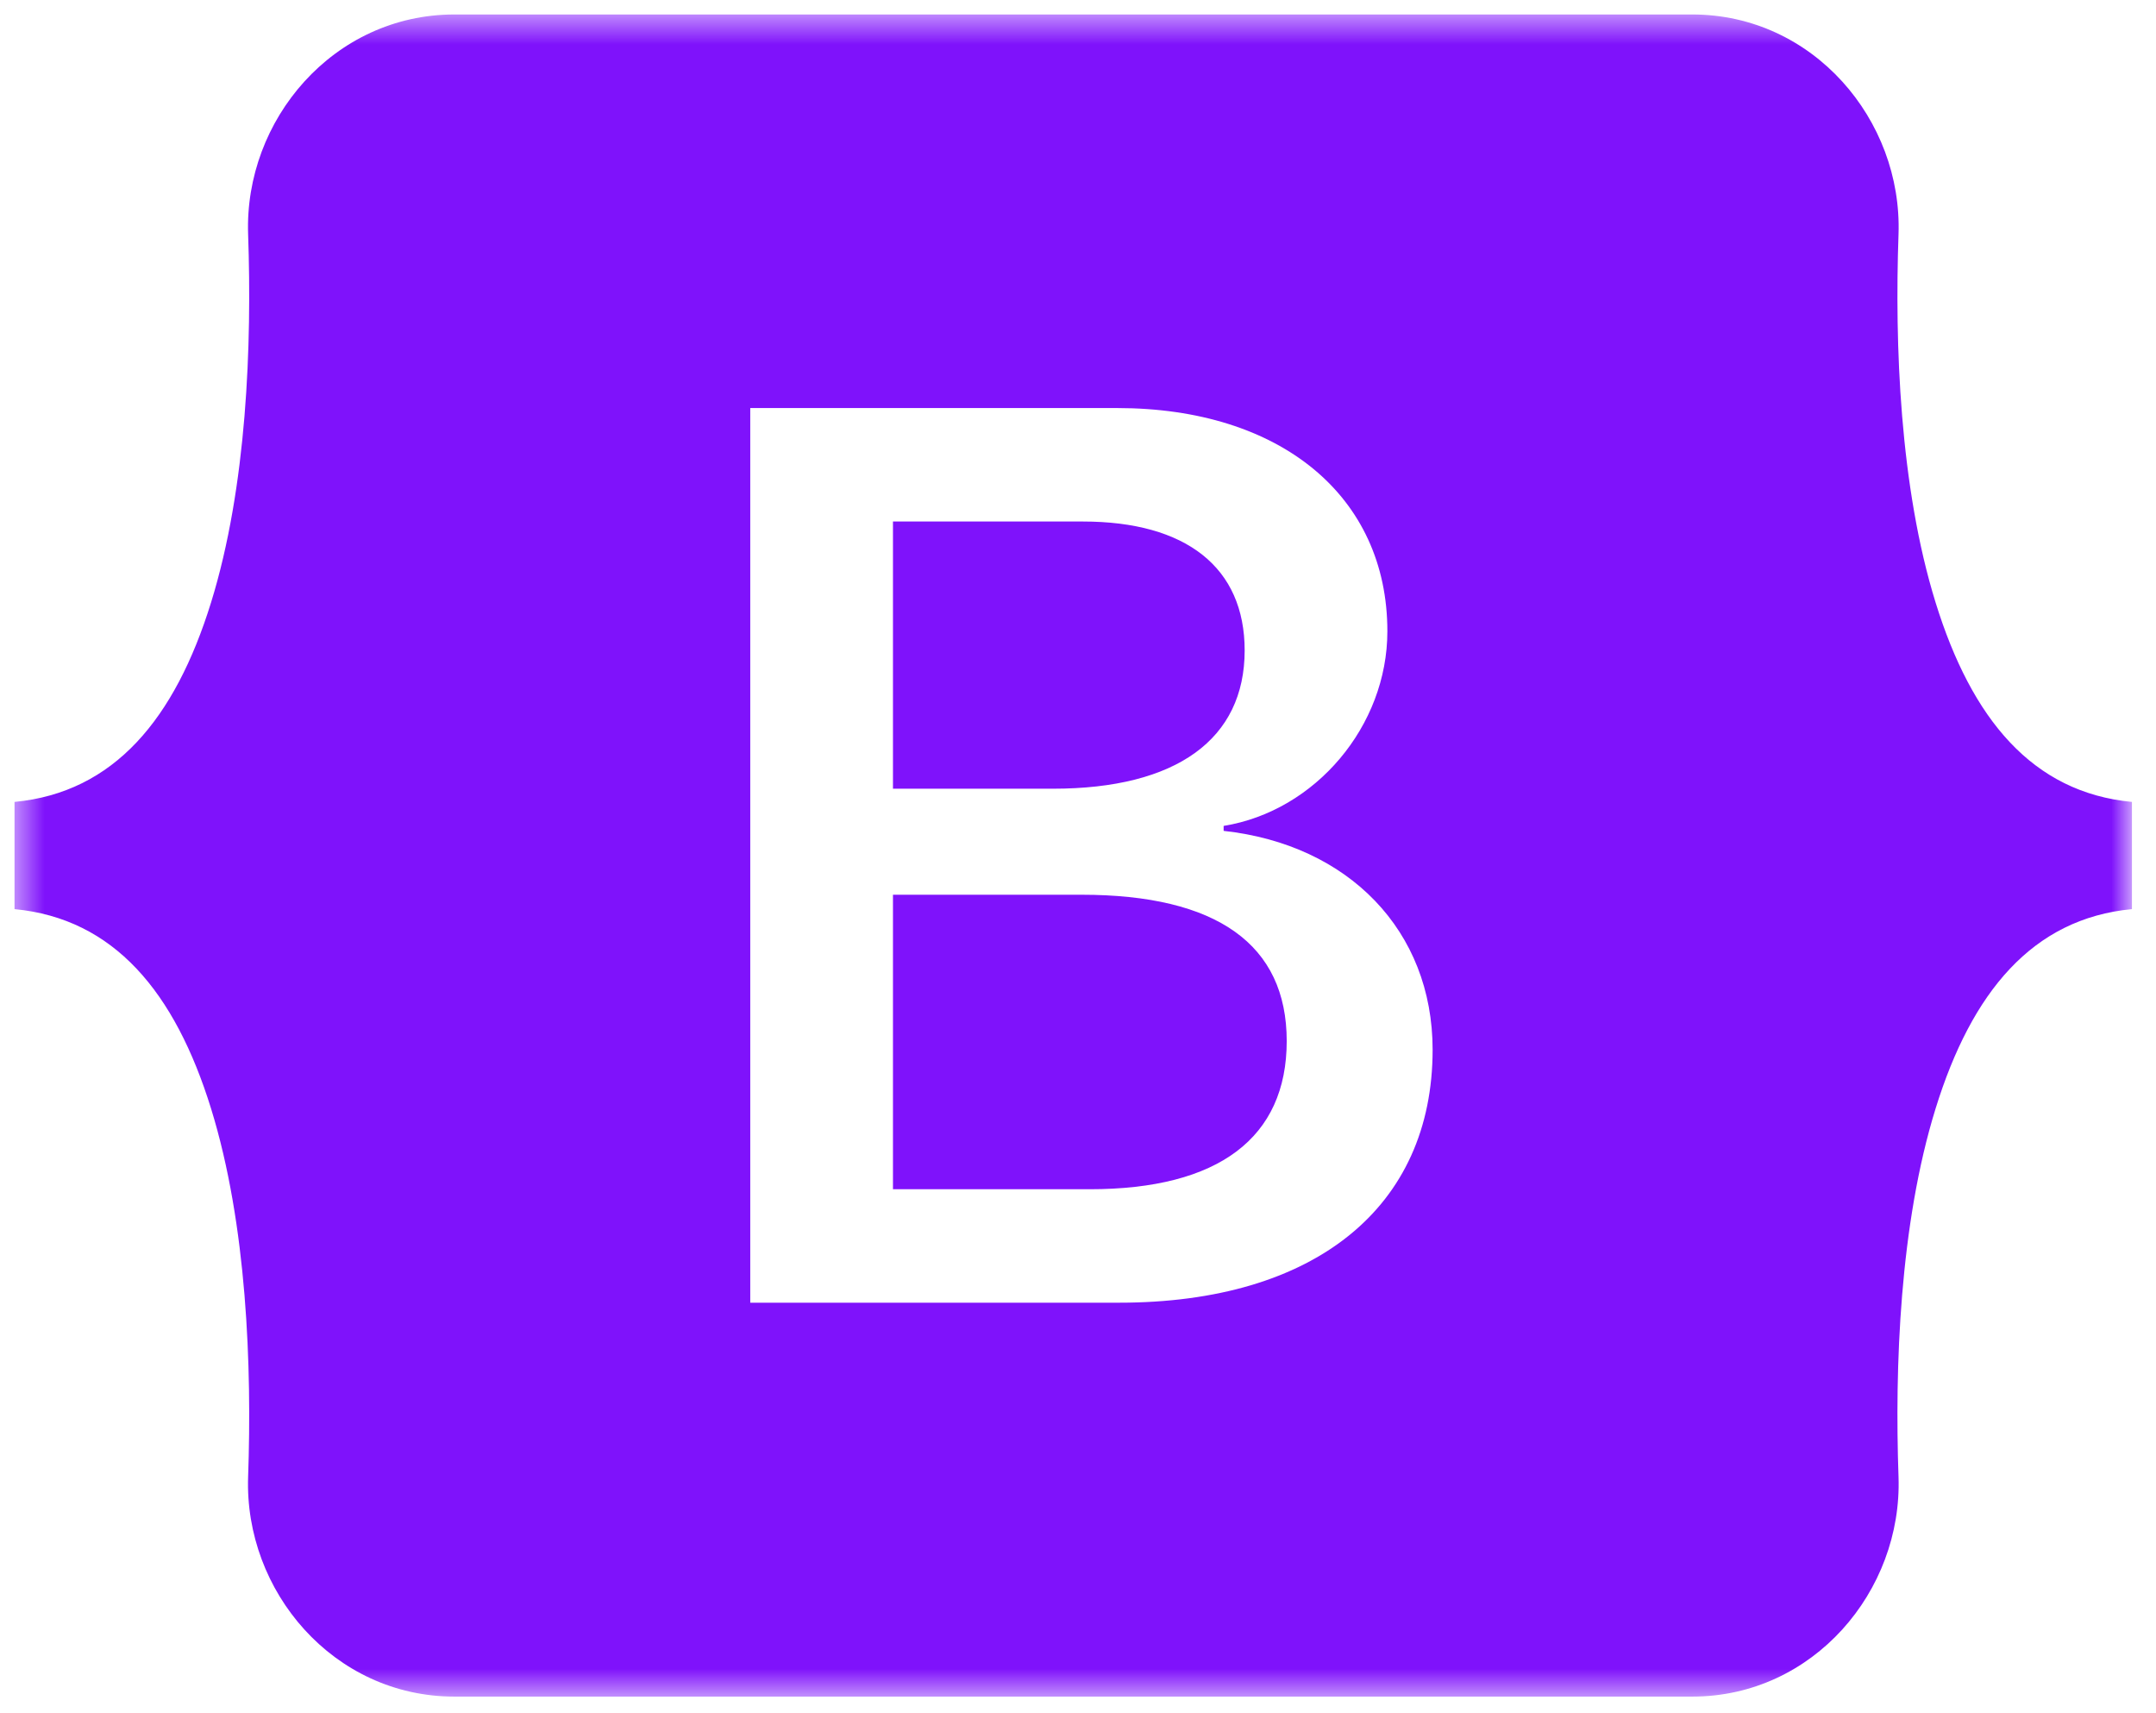 <svg width="73" height="58" viewBox="0 0 73 58" fill="none" xmlns="http://www.w3.org/2000/svg">
<g clip-path="url(#clip0_1279_337)">
<mask id="mask0_1279_337" style="mask-type:luminance" maskUnits="userSpaceOnUse" x="0" y="0" width="73" height="58">
<path d="M72.185 0.49H0.492V57.436H72.185V0.49Z" fill="white"/>
</mask>
<g mask="url(#mask0_1279_337)">
<path fill-rule="evenodd" clip-rule="evenodd" d="M15.383 0.49C11.292 0.49 8.266 4.06 8.401 7.932C8.531 11.651 8.362 16.469 7.146 20.397C5.925 24.338 3.862 26.828 0.492 27.148V30.777C3.863 31.098 5.925 33.588 7.146 37.529C8.362 41.457 8.531 46.275 8.401 49.994C8.266 53.865 11.292 57.436 15.383 57.436H57.3C61.391 57.436 64.417 53.865 64.282 49.994C64.152 46.275 64.32 41.457 65.537 37.529C66.757 33.588 68.815 31.098 72.185 30.777V27.148C68.815 26.828 66.757 24.338 65.537 20.397C64.32 16.469 64.152 11.651 64.282 7.932C64.417 4.06 61.391 0.49 57.3 0.49H15.383ZM48.507 35.537C48.507 40.869 44.516 44.101 37.893 44.101H25.403V13.814H37.829C43.351 13.814 46.975 16.794 46.975 21.37C46.975 24.581 44.538 27.456 41.431 27.96V28.128C45.66 28.59 48.507 31.508 48.507 35.537ZM36.664 17.655H30.235V26.701H35.65C39.835 26.701 42.143 25.022 42.143 22.02C42.143 19.208 40.159 17.655 36.664 17.655ZM30.235 30.29V40.26H36.901C41.259 40.26 43.567 38.518 43.567 35.243C43.567 31.969 41.194 30.29 36.62 30.29H30.235Z" fill="#7F12FB"/>
</g>
</g>
<defs>
<clipPath id="clip0_1279_337">
<rect width="73" height="58" fill="white"/>
</clipPath>
</defs>
</svg>
